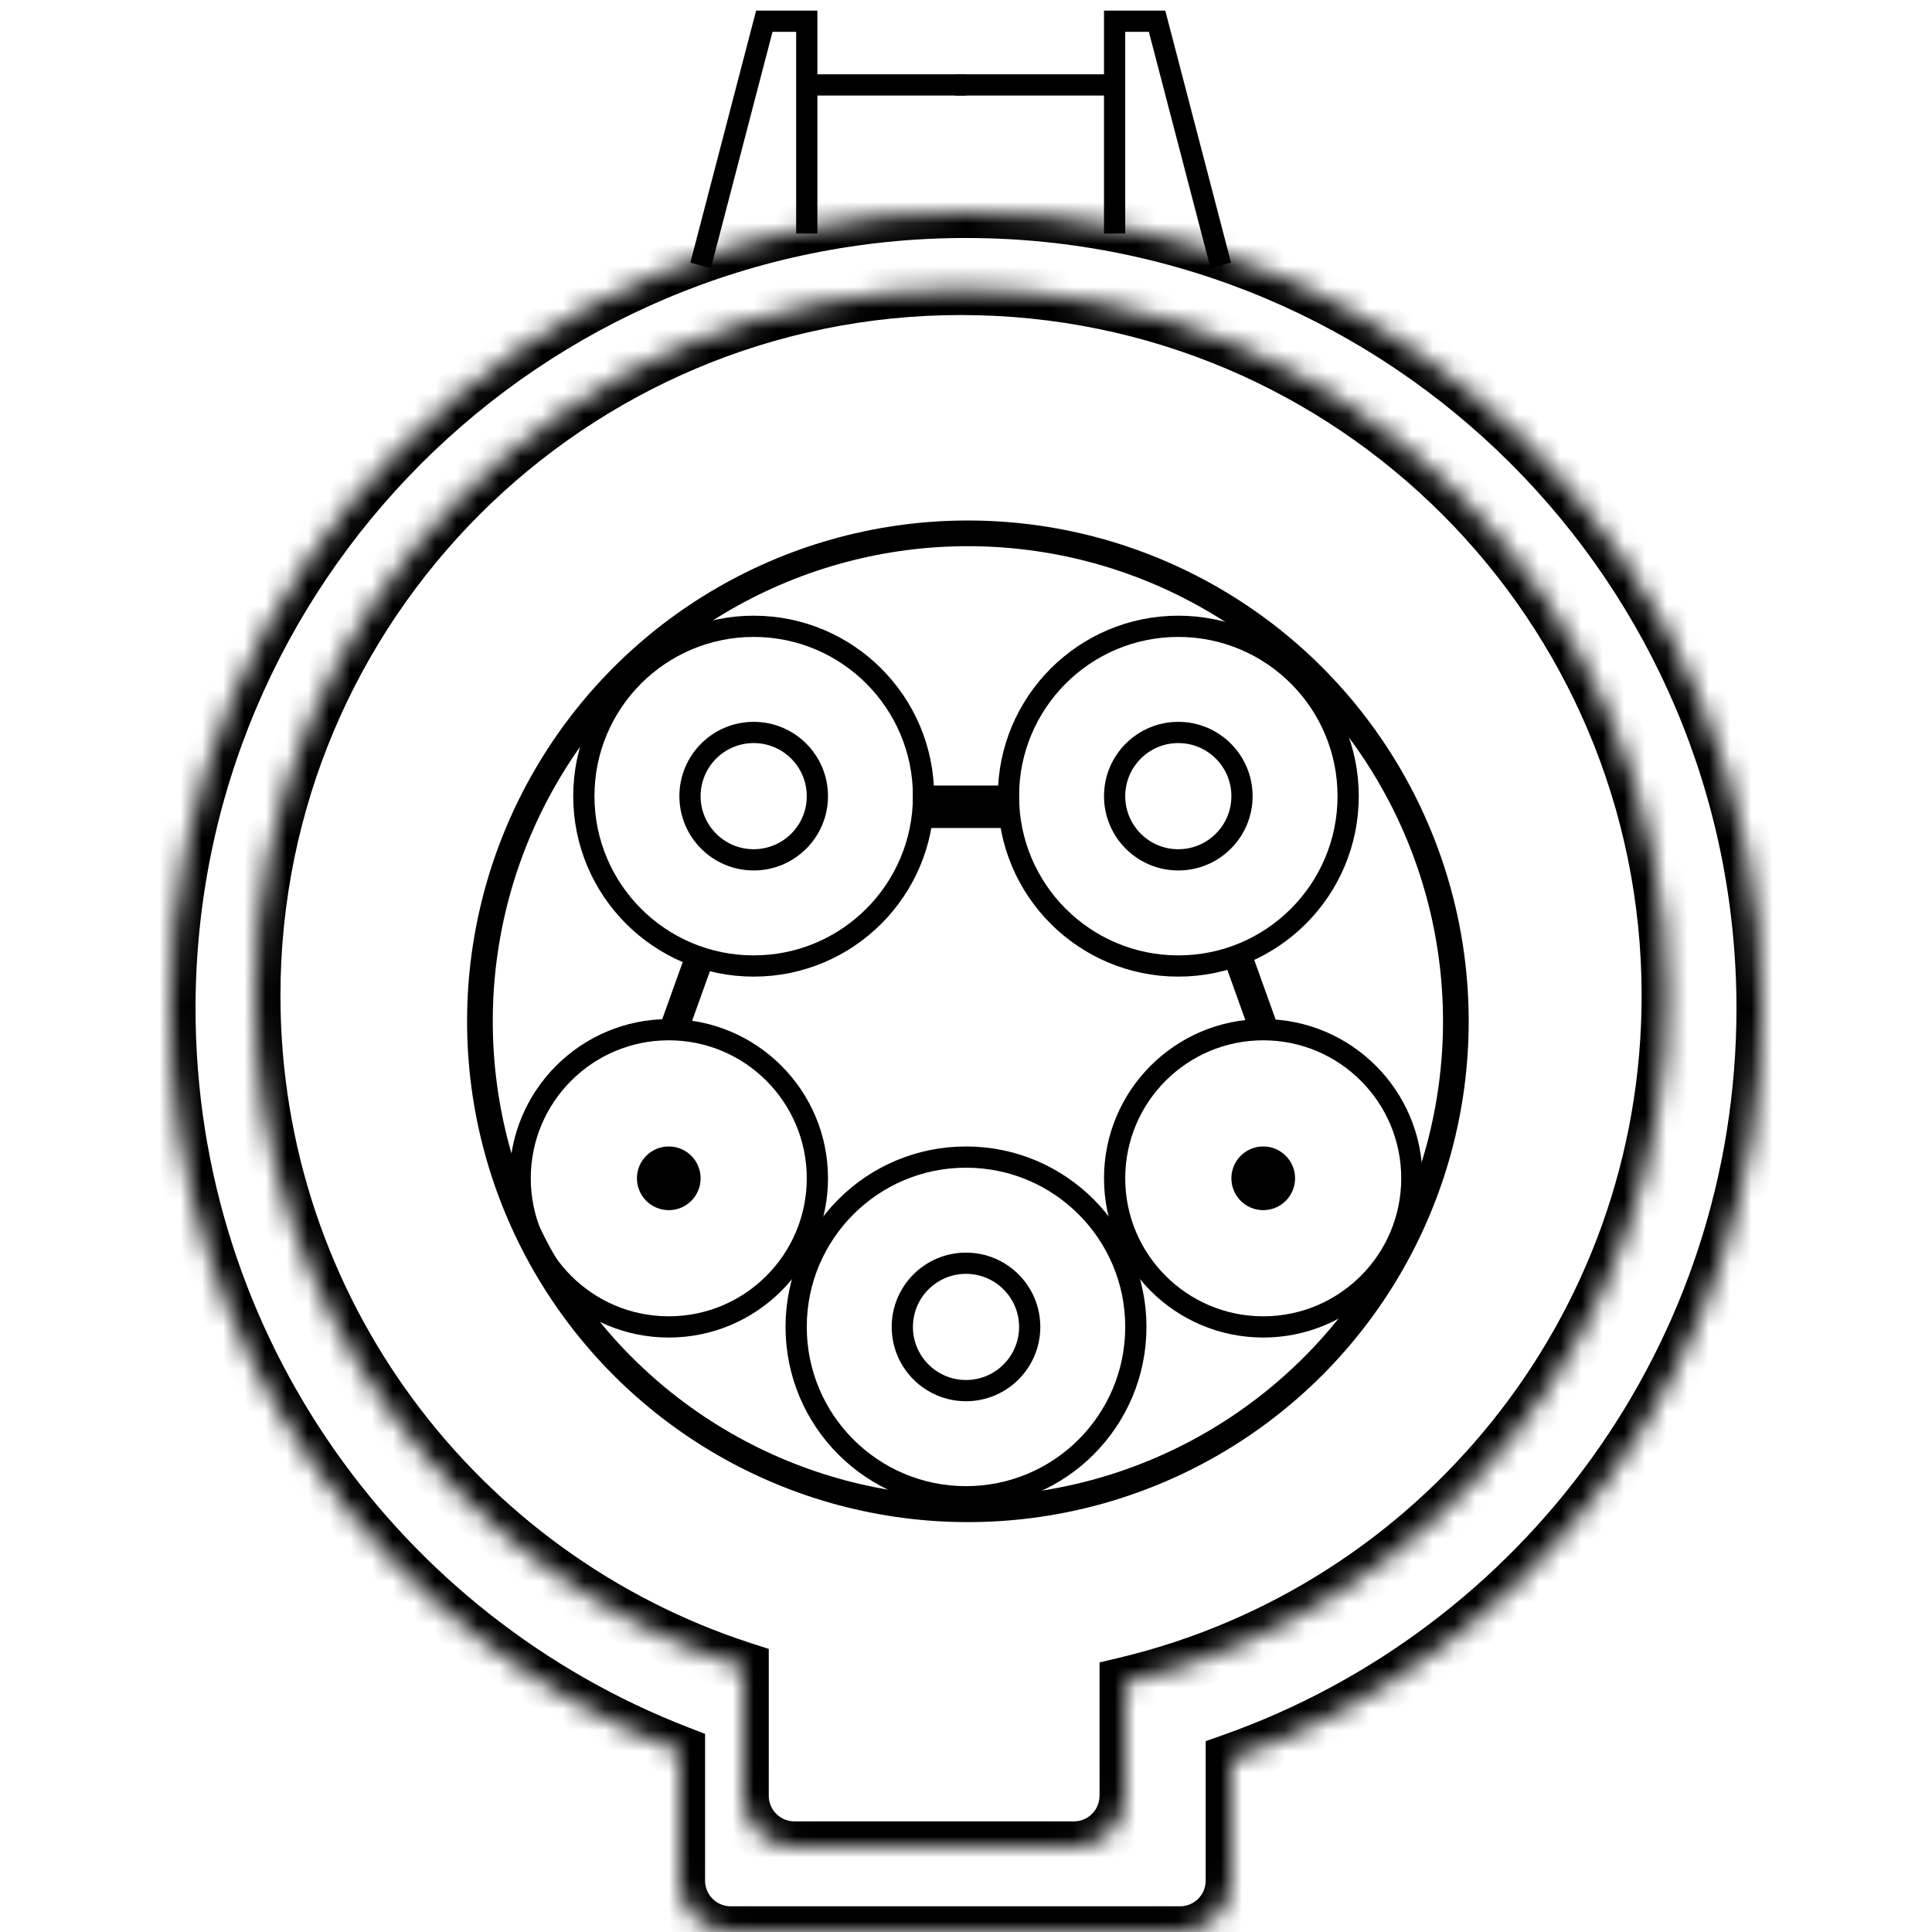 <svg width="1em" height="1em" viewBox="0 0 75 91" fill="none" class="text-4xl sm:text-5xl" xmlns="http://www.w3.org/2000/svg"><mask id="path-1-inside-1" fill="white"><path fill-rule="evenodd" clip-rule="evenodd" d="M50 82.866C64.565 77.718 75 63.828 75 47.5C75 26.789 58.211 10 37.5 10C16.789 10 0 26.789 0 47.5C0 63.452 9.96 77.077 24 82.496V88.581C24 89.917 25.083 91 26.419 91H47.581C48.917 91 50 89.917 50 88.581V82.866Z"></path></mask><path d="M50 82.866L49.597 81.726L48.79 82.011V82.866H50ZM24 82.496H25.21V81.667L24.436 81.368L24 82.496ZM73.79 47.5C73.79 63.299 63.694 76.743 49.597 81.726L50.403 84.007C65.436 78.693 76.21 64.356 76.21 47.5H73.79ZM37.5 11.21C57.543 11.21 73.79 27.457 73.79 47.5H76.21C76.21 26.121 58.879 8.79 37.5 8.79V11.21ZM1.21 47.5C1.21 27.457 17.457 11.21 37.5 11.21V8.79C16.121 8.79 -1.21 26.121 -1.21 47.5H1.21ZM24.436 81.368C10.846 76.122 1.21 62.935 1.21 47.5H-1.21C-1.21 63.968 9.073 78.031 23.564 83.625L24.436 81.368ZM25.21 88.581V82.496H22.79V88.581H25.21ZM26.419 89.79C25.751 89.79 25.21 89.249 25.21 88.581H22.79C22.79 90.585 24.415 92.21 26.419 92.21V89.79ZM47.581 89.79H26.419V92.21H47.581V89.79ZM48.79 88.581C48.79 89.249 48.249 89.79 47.581 89.79V92.21C49.585 92.21 51.21 90.585 51.21 88.581H48.79ZM48.79 82.866V88.581H51.21V82.866H48.79Z" fill="black" mask="url(#path-1-inside-1)"></path><mask id="path-3-inside-2" fill="white"><path fill-rule="evenodd" clip-rule="evenodd" d="M45 79.258C59.643 75.771 70.532 62.605 70.532 46.895C70.532 28.523 55.639 13.629 37.266 13.629C18.894 13.629 4 28.523 4 46.895C4 61.685 13.652 74.221 27 78.547V84.581C27 85.917 28.083 87 29.419 87H42.581C43.917 87 45 85.917 45 84.581V79.258Z"></path></mask><path d="M45 79.258L44.72 78.081L43.79 78.302V79.258H45ZM27 78.547H28.21V77.667L27.373 77.396L27 78.547ZM69.323 46.895C69.323 62.032 58.83 74.721 44.72 78.081L45.28 80.434C60.455 76.821 71.742 63.178 71.742 46.895H69.323ZM37.266 14.839C54.97 14.839 69.323 29.191 69.323 46.895H71.742C71.742 27.855 56.307 12.419 37.266 12.419V14.839ZM5.21 46.895C5.21 29.191 19.562 14.839 37.266 14.839V12.419C18.226 12.419 2.79 27.855 2.79 46.895H5.21ZM27.373 77.396C14.509 73.227 5.21 61.145 5.21 46.895H2.79C2.79 62.225 12.794 75.214 26.627 79.698L27.373 77.396ZM28.21 84.581V78.547H25.79V84.581H28.21ZM29.419 85.79C28.751 85.79 28.21 85.249 28.21 84.581H25.79C25.79 86.585 27.415 88.21 29.419 88.21V85.79ZM42.581 85.79H29.419V88.21H42.581V85.79ZM43.79 84.581C43.79 85.249 43.249 85.79 42.581 85.79V88.21C44.585 88.21 46.21 86.585 46.21 84.581H43.79ZM43.79 79.258V84.581H46.21V79.258H43.79Z" fill="black" mask="url(#path-3-inside-2)"></path><circle cx="37.589" cy="48.105" r="22.984" stroke="black" stroke-width="1.21"></circle><circle cx="27.5" cy="37.5" r="8" stroke="black"></circle><circle cx="47.5" cy="37.5" r="8" stroke="black"></circle><circle cx="51.5" cy="55.5" r="7" stroke="black"></circle><circle cx="23.5" cy="55.5" r="7" stroke="black"></circle><circle cx="37.5" cy="62.5" r="8" stroke="black"></circle><circle cx="27.5" cy="37.5" r="3" stroke="black"></circle><circle cx="47.5" cy="37.5" r="3" stroke="black"></circle><circle cx="37.5" cy="62.5" r="3" stroke="black"></circle><circle cx="51.5" cy="55.5" r="1.5" fill="black"></circle><circle cx="23.5" cy="55.5" r="1.5" fill="black"></circle><rect x="35" y="37" width="5" height="2" fill="black"></rect><rect x="51" y="45" width="3.765" height="1.351" transform="rotate(70.267 51 45)" fill="black"></rect><rect width="3.765" height="1.351" transform="matrix(-0.338 0.941 0.941 0.338 24.271 45)" fill="black"></rect><path d="M25 12.5L28 1H30V11" stroke="black"></path><path d="M30 4H37.5" stroke="black"></path><path d="M49.5 12.5L46.5 1H44.5V11" stroke="black"></path><path d="M44.5 4H37" stroke="black"></path></svg>